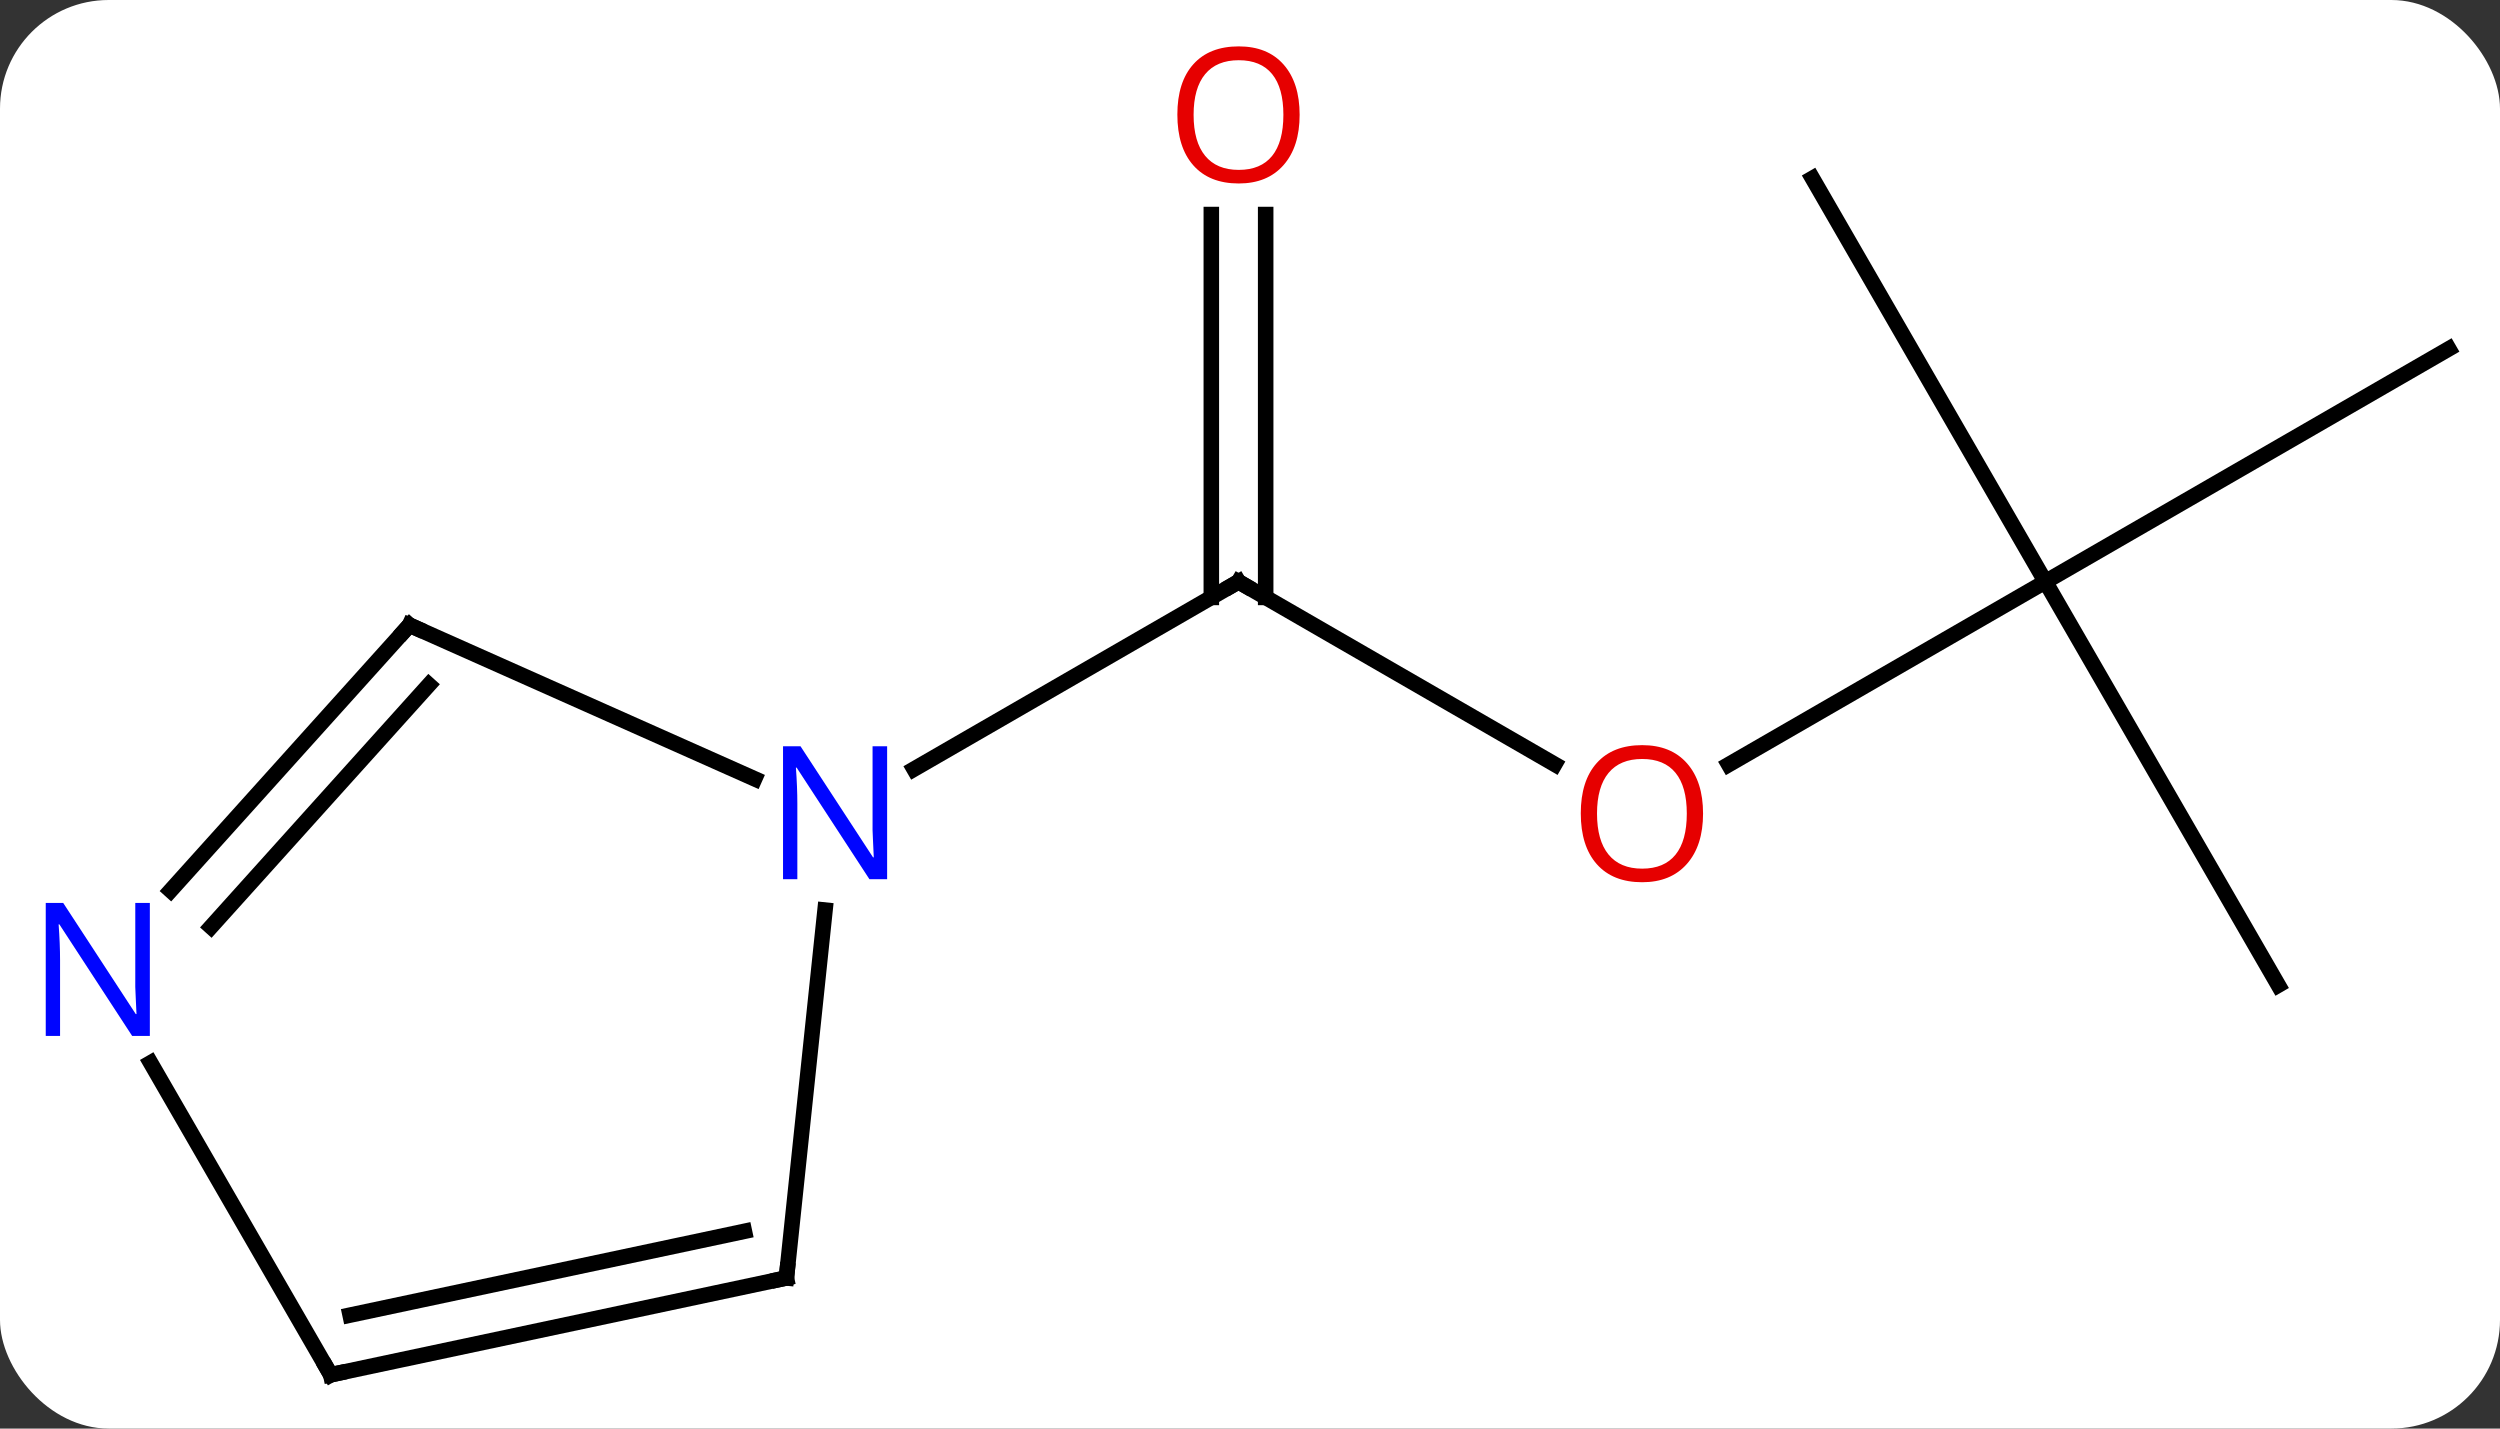 <svg width="161" viewBox="0 0 161 92" style="fill-opacity:1; color-rendering:auto; color-interpolation:auto; text-rendering:auto; stroke:black; stroke-linecap:square; stroke-miterlimit:10; shape-rendering:auto; stroke-opacity:1; fill:black; stroke-dasharray:none; font-weight:normal; stroke-width:1; font-family:'Open Sans'; font-style:normal; stroke-linejoin:miter; font-size:12; stroke-dashoffset:0; image-rendering:auto;" height="92" class="cas-substance-image" xmlns:xlink="http://www.w3.org/1999/xlink" xmlns="http://www.w3.org/2000/svg"><rect x="0" y="0" width="161" height="92" fill="#333333" stroke="none"/><svg class="cas-substance-single-component"><rect y="0" x="0" width="161" stroke="none" ry="7" rx="7" height="92" fill="white" class="cas-substance-group"/><svg y="0" x="0" width="161" viewBox="0 0 161 92" style="fill:black;" height="92" class="cas-substance-single-component-image"><svg><g><g transform="translate(82,48)" style="text-rendering:geometricPrecision; color-rendering:optimizeQuality; color-interpolation:linearRGB; stroke-linecap:butt; image-rendering:optimizeQuality;"><line y2="1.223" y1="-10.536" x2="18.125" x1="-2.241" style="fill:none;"/><line y2="-34.184" y1="-9.526" x2="-0.491" x1="-0.491" style="fill:none;"/><line y2="-34.184" y1="-9.526" x2="-3.991" x1="-3.991" style="fill:none;"/><line y2="1.529" y1="-10.536" x2="-23.137" x1="-2.241" style="fill:none;"/><line y2="-10.536" y1="1.238" x2="49.722" x1="29.327" style="fill:none;"/><line y2="15.444" y1="-10.536" x2="64.722" x1="49.722" style="fill:none;"/><line y2="-25.536" y1="-10.536" x2="75.702" x1="49.722" style="fill:none;"/><line y2="-36.516" y1="-10.536" x2="34.722" x1="49.722" style="fill:none;"/><line y2="34.299" y1="10.609" x2="-31.356" x1="-28.867" style="fill:none;"/><line y2="-7.74" y1="2.158" x2="-55.629" x1="-33.4" style="fill:none;"/><line y2="40.536" y1="34.299" x2="-60.702" x1="-31.356" style="fill:none;"/><line y2="36.692" y1="31.296" x2="-59.453" x1="-34.06" style="fill:none;"/><line y2="9.347" y1="-7.74" x2="-71.012" x1="-55.629" style="fill:none;"/><line y2="11.689" y1="-3.896" x2="-68.411" x1="-54.38" style="fill:none;"/><line y2="20.444" y1="40.536" x2="-72.302" x1="-60.702" style="fill:none;"/><path style="fill:none; stroke-miterlimit:5;" d="M-1.808 -10.286 L-2.241 -10.536 L-2.674 -10.286"/></g><g transform="translate(82,48)" style="stroke-linecap:butt; fill:rgb(230,0,0); text-rendering:geometricPrecision; color-rendering:optimizeQuality; image-rendering:optimizeQuality; font-family:'Open Sans'; stroke:rgb(230,0,0); color-interpolation:linearRGB; stroke-miterlimit:5;"><path style="stroke:none;" d="M27.677 4.394 Q27.677 6.456 26.637 7.636 Q25.598 8.816 23.755 8.816 Q21.864 8.816 20.833 7.652 Q19.802 6.487 19.802 4.378 Q19.802 2.284 20.833 1.136 Q21.864 -0.013 23.755 -0.013 Q25.614 -0.013 26.645 1.159 Q27.677 2.331 27.677 4.394 ZM20.848 4.394 Q20.848 6.128 21.591 7.034 Q22.333 7.941 23.755 7.941 Q25.177 7.941 25.903 7.042 Q26.63 6.144 26.63 4.394 Q26.63 2.659 25.903 1.769 Q25.177 0.878 23.755 0.878 Q22.333 0.878 21.591 1.776 Q20.848 2.675 20.848 4.394 Z"/><path style="stroke:none;" d="M1.696 -40.606 Q1.696 -38.544 0.657 -37.364 Q-0.382 -36.184 -2.225 -36.184 Q-4.116 -36.184 -5.147 -37.349 Q-6.178 -38.513 -6.178 -40.622 Q-6.178 -42.716 -5.147 -43.864 Q-4.116 -45.013 -2.225 -45.013 Q-0.366 -45.013 0.665 -43.841 Q1.696 -42.669 1.696 -40.606 ZM-5.132 -40.606 Q-5.132 -38.872 -4.389 -37.966 Q-3.647 -37.059 -2.225 -37.059 Q-0.803 -37.059 -0.077 -37.958 Q0.65 -38.856 0.65 -40.606 Q0.65 -42.341 -0.077 -43.231 Q-0.803 -44.122 -2.225 -44.122 Q-3.647 -44.122 -4.389 -43.224 Q-5.132 -42.325 -5.132 -40.606 Z"/><path style="fill:rgb(0,5,255); stroke:none;" d="M-24.869 8.62 L-26.01 8.62 L-30.698 1.433 L-30.744 1.433 Q-30.651 2.698 -30.651 3.745 L-30.651 8.62 L-31.573 8.62 L-31.573 0.058 L-30.448 0.058 L-25.776 7.214 L-25.729 7.214 Q-25.729 7.058 -25.776 6.198 Q-25.823 5.339 -25.807 4.964 L-25.807 0.058 L-24.869 0.058 L-24.869 8.62 Z"/><path style="fill:none; stroke:black;" d="M-31.304 33.802 L-31.356 34.299 L-31.845 34.403"/><path style="fill:none; stroke:black;" d="M-55.172 -7.537 L-55.629 -7.74 L-55.964 -7.368"/><path style="fill:none; stroke:black;" d="M-60.213 40.432 L-60.702 40.536 L-60.952 40.103"/><path style="fill:rgb(0,5,255); stroke:none;" d="M-72.35 18.712 L-73.491 18.712 L-78.179 11.525 L-78.225 11.525 Q-78.132 12.79 -78.132 13.837 L-78.132 18.712 L-79.054 18.712 L-79.054 10.15 L-77.929 10.15 L-73.257 17.306 L-73.21 17.306 Q-73.21 17.15 -73.257 16.29 Q-73.304 15.431 -73.288 15.056 L-73.288 10.15 L-72.35 10.15 L-72.35 18.712 Z"/></g></g></svg></svg></svg></svg>